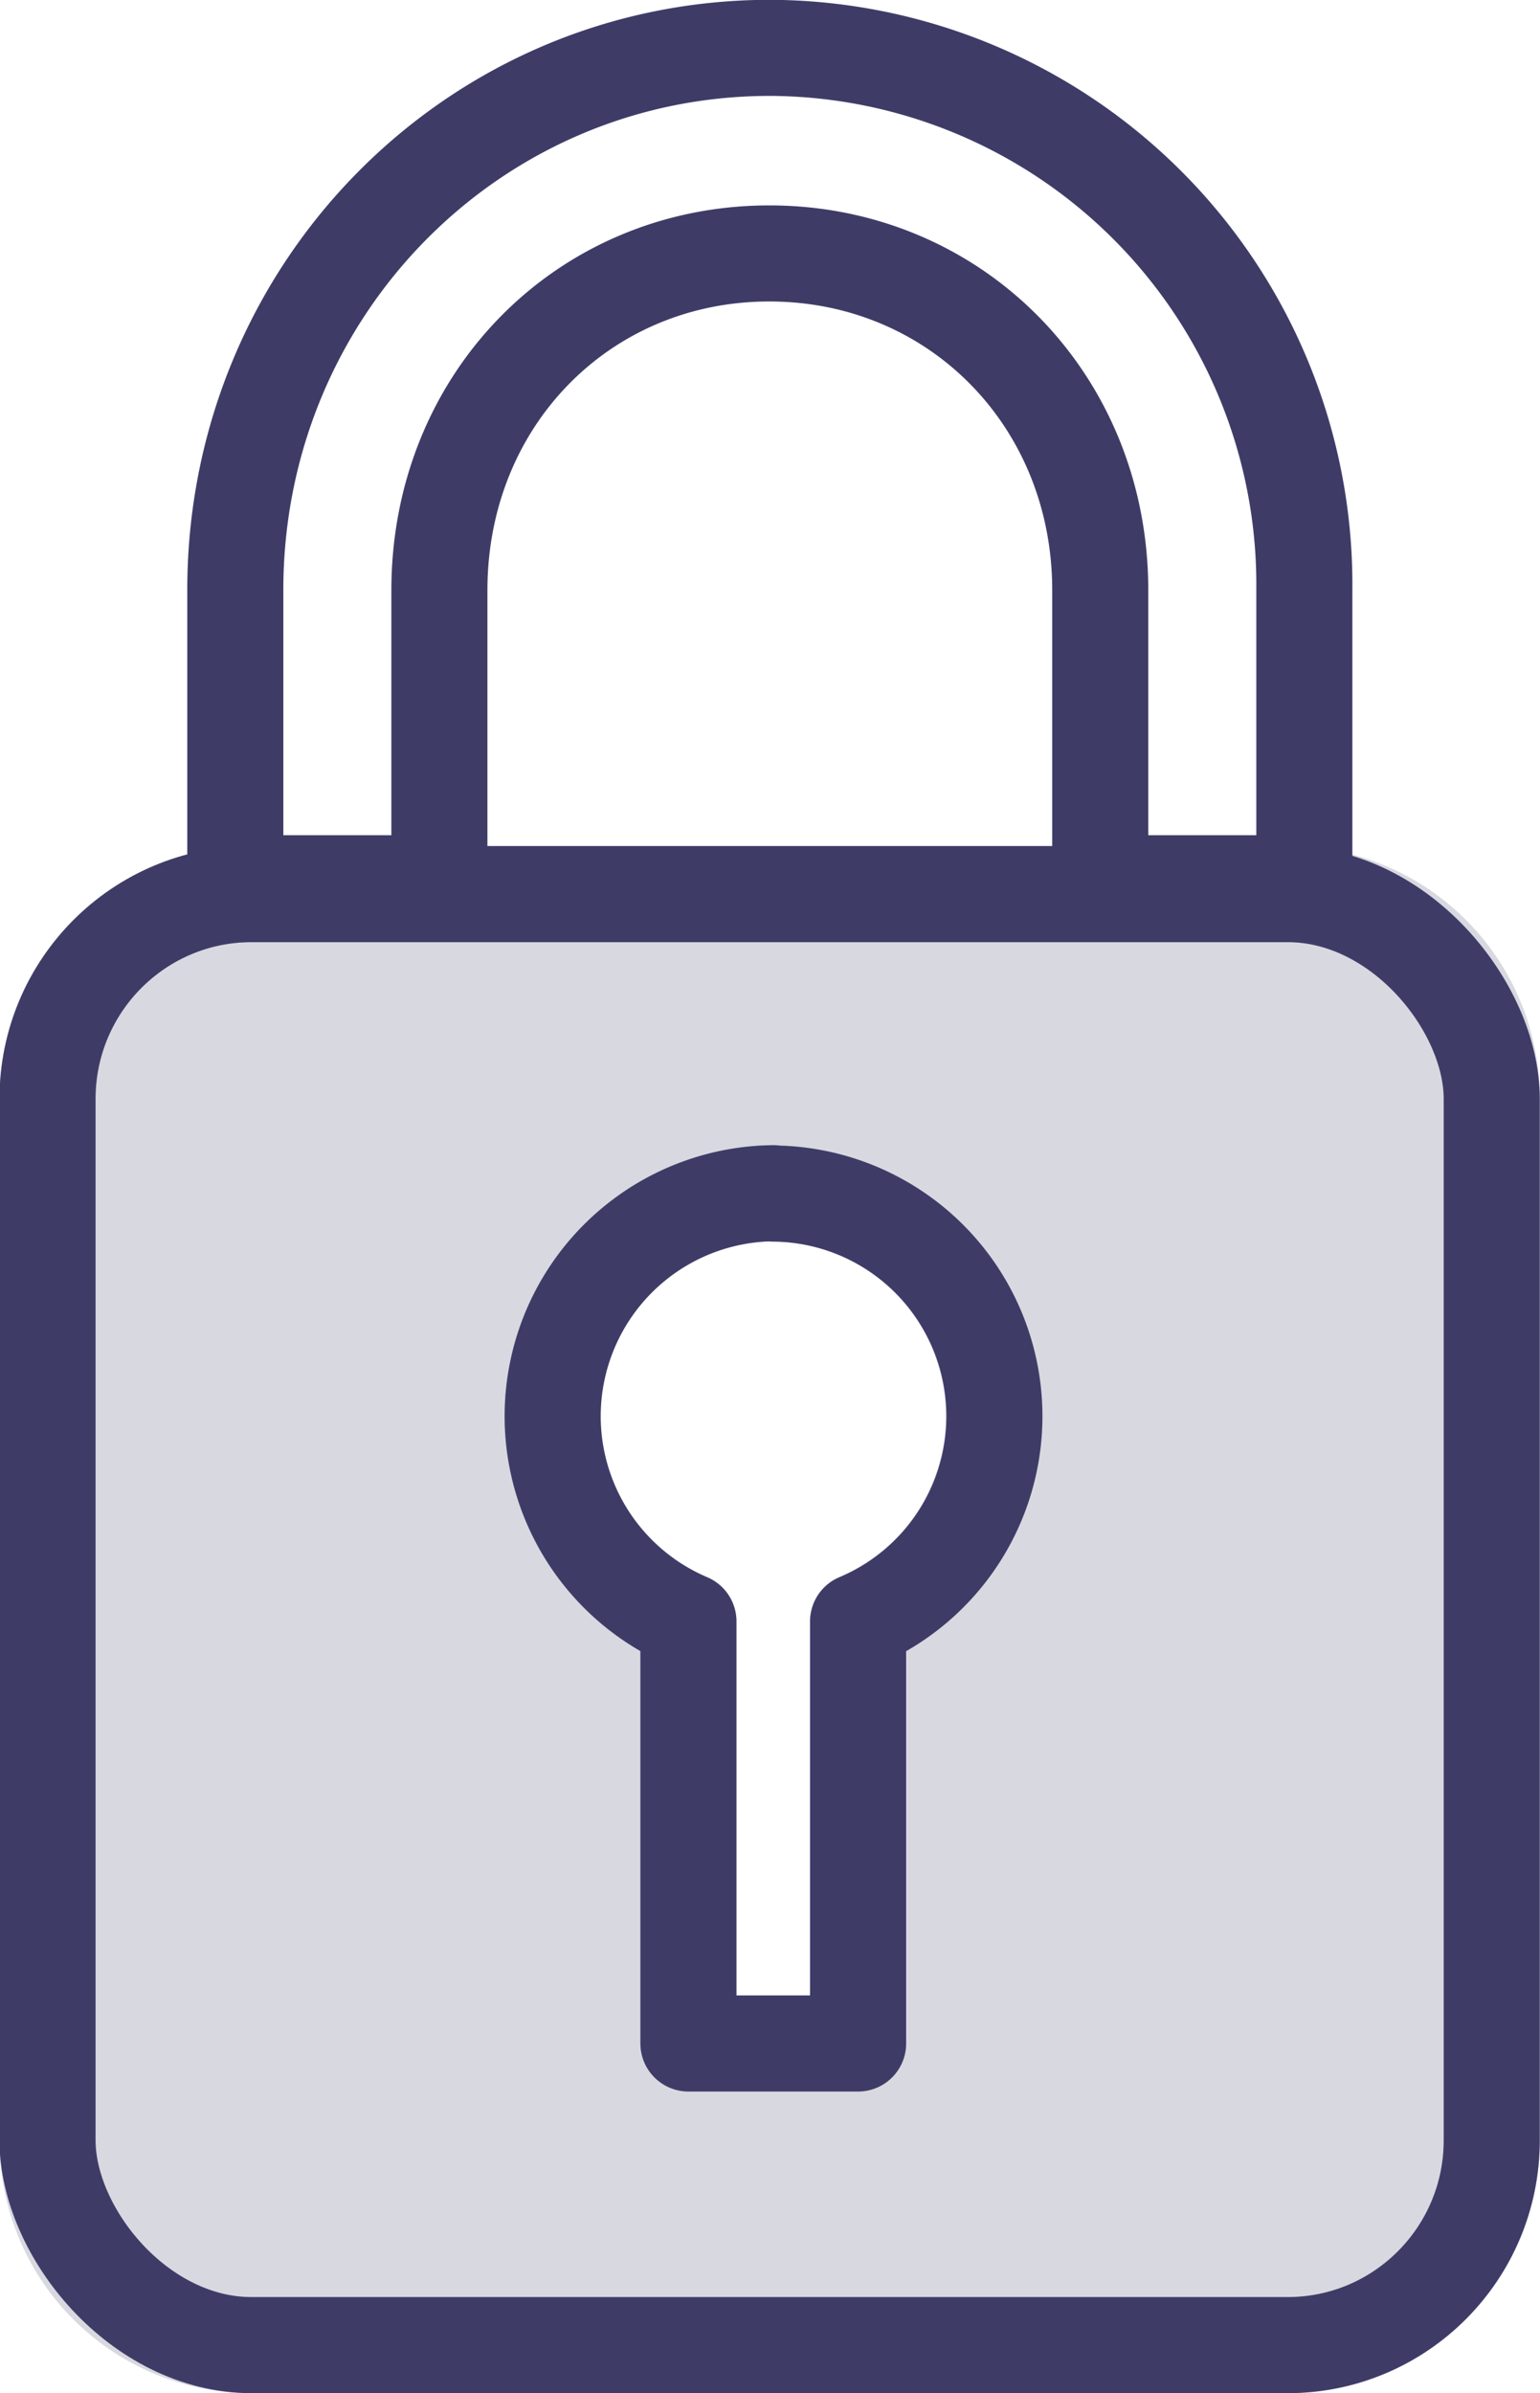<svg width="16.057" height="24.946" viewBox="0 0 4.248 6.6" version="1.1" id="svg64945" xml:space="preserve" xmlns="http://www.w3.org/2000/svg">
    <g id="layer1" transform="translate(-5359.208 181.375)">
        <g id="g70-3" transform="translate(2637.78 -319.704)">
            <path id="rect62-7" style="font-variation-settings:normal;opacity:.2;vector-effect:none;fill:#3e3c67;fill-opacity:1;stroke:#3e3c67;stroke-width:.265;stroke-linecap:round;stroke-linejoin:round;stroke-miterlimit:4;stroke-dasharray:none;stroke-dashoffset:0;stroke-opacity:1;-inkscape-stroke:none;paint-order:stroke markers fill" d="M2722.122 140.795a.563.563 0 0 0-.563.565v2.872c0 .313.251.565.563.565h2.858a.563.563 0 0 0 .563-.565v-2.872a.563.563 0 0 0-.563-.565zm1.44.825a.615.615 0 0 1 .233 1.181v1.164h-.468v-1.164a.615.615 0 0 1 .234-1.181z"/>
            <path id="path70-6" style="font-variation-settings:normal;fill:none;fill-opacity:.2;stroke:#3e3c67;stroke-width:.265;stroke-linecap:round;stroke-linejoin:round;stroke-miterlimit:4;stroke-dasharray:none;stroke-dashoffset:0;stroke-opacity:1;paint-order:stroke markers fill" d="M2723.561 141.62a.615.615 0 0 0-.234 1.181v1.164h.468v-1.164a.614.614 0 0 0-.234-1.18z"/>
            <rect style="font-variation-settings:normal;opacity:1;vector-effect:none;fill:none;fill-opacity:1;stroke:#3e3c67;stroke-width:.265;stroke-linecap:round;stroke-linejoin:round;stroke-miterlimit:4;stroke-dasharray:none;stroke-dashoffset:0;stroke-opacity:1;-inkscape-stroke:none;paint-order:stroke markers fill" id="rect63-1" width="3.984" height="4.002" x="2721.559" y="140.795" rx=".563" ry=".565"/>
            <path id="rect64-5" style="font-variation-settings:normal;opacity:1;vector-effect:none;fill:none;fill-opacity:1;stroke:#3e3c67;stroke-width:.265;stroke-linecap:round;stroke-linejoin:round;stroke-miterlimit:4;stroke-dasharray:none;stroke-dashoffset:0;stroke-opacity:1;-inkscape-stroke:none;paint-order:stroke markers fill" d="M2723.552 138.461c-.817 0-1.475.667-1.475 1.495v.809h.563v-.808c0-.526.398-.929.91-.929.513 0 .913.404.913.929v.808h.563v-.81a1.48 1.48 0 0 0-1.474-1.494z"/>
        </g>
    </g>
    <style type="text/css" id="style1070">
        .st0{fill:#5f6368}.st1{fill:#4285f4}.st2{fill:#34a853}.st3{fill:#fbbc04}.st4{fill:#ea4335}
    </style>
</svg>
